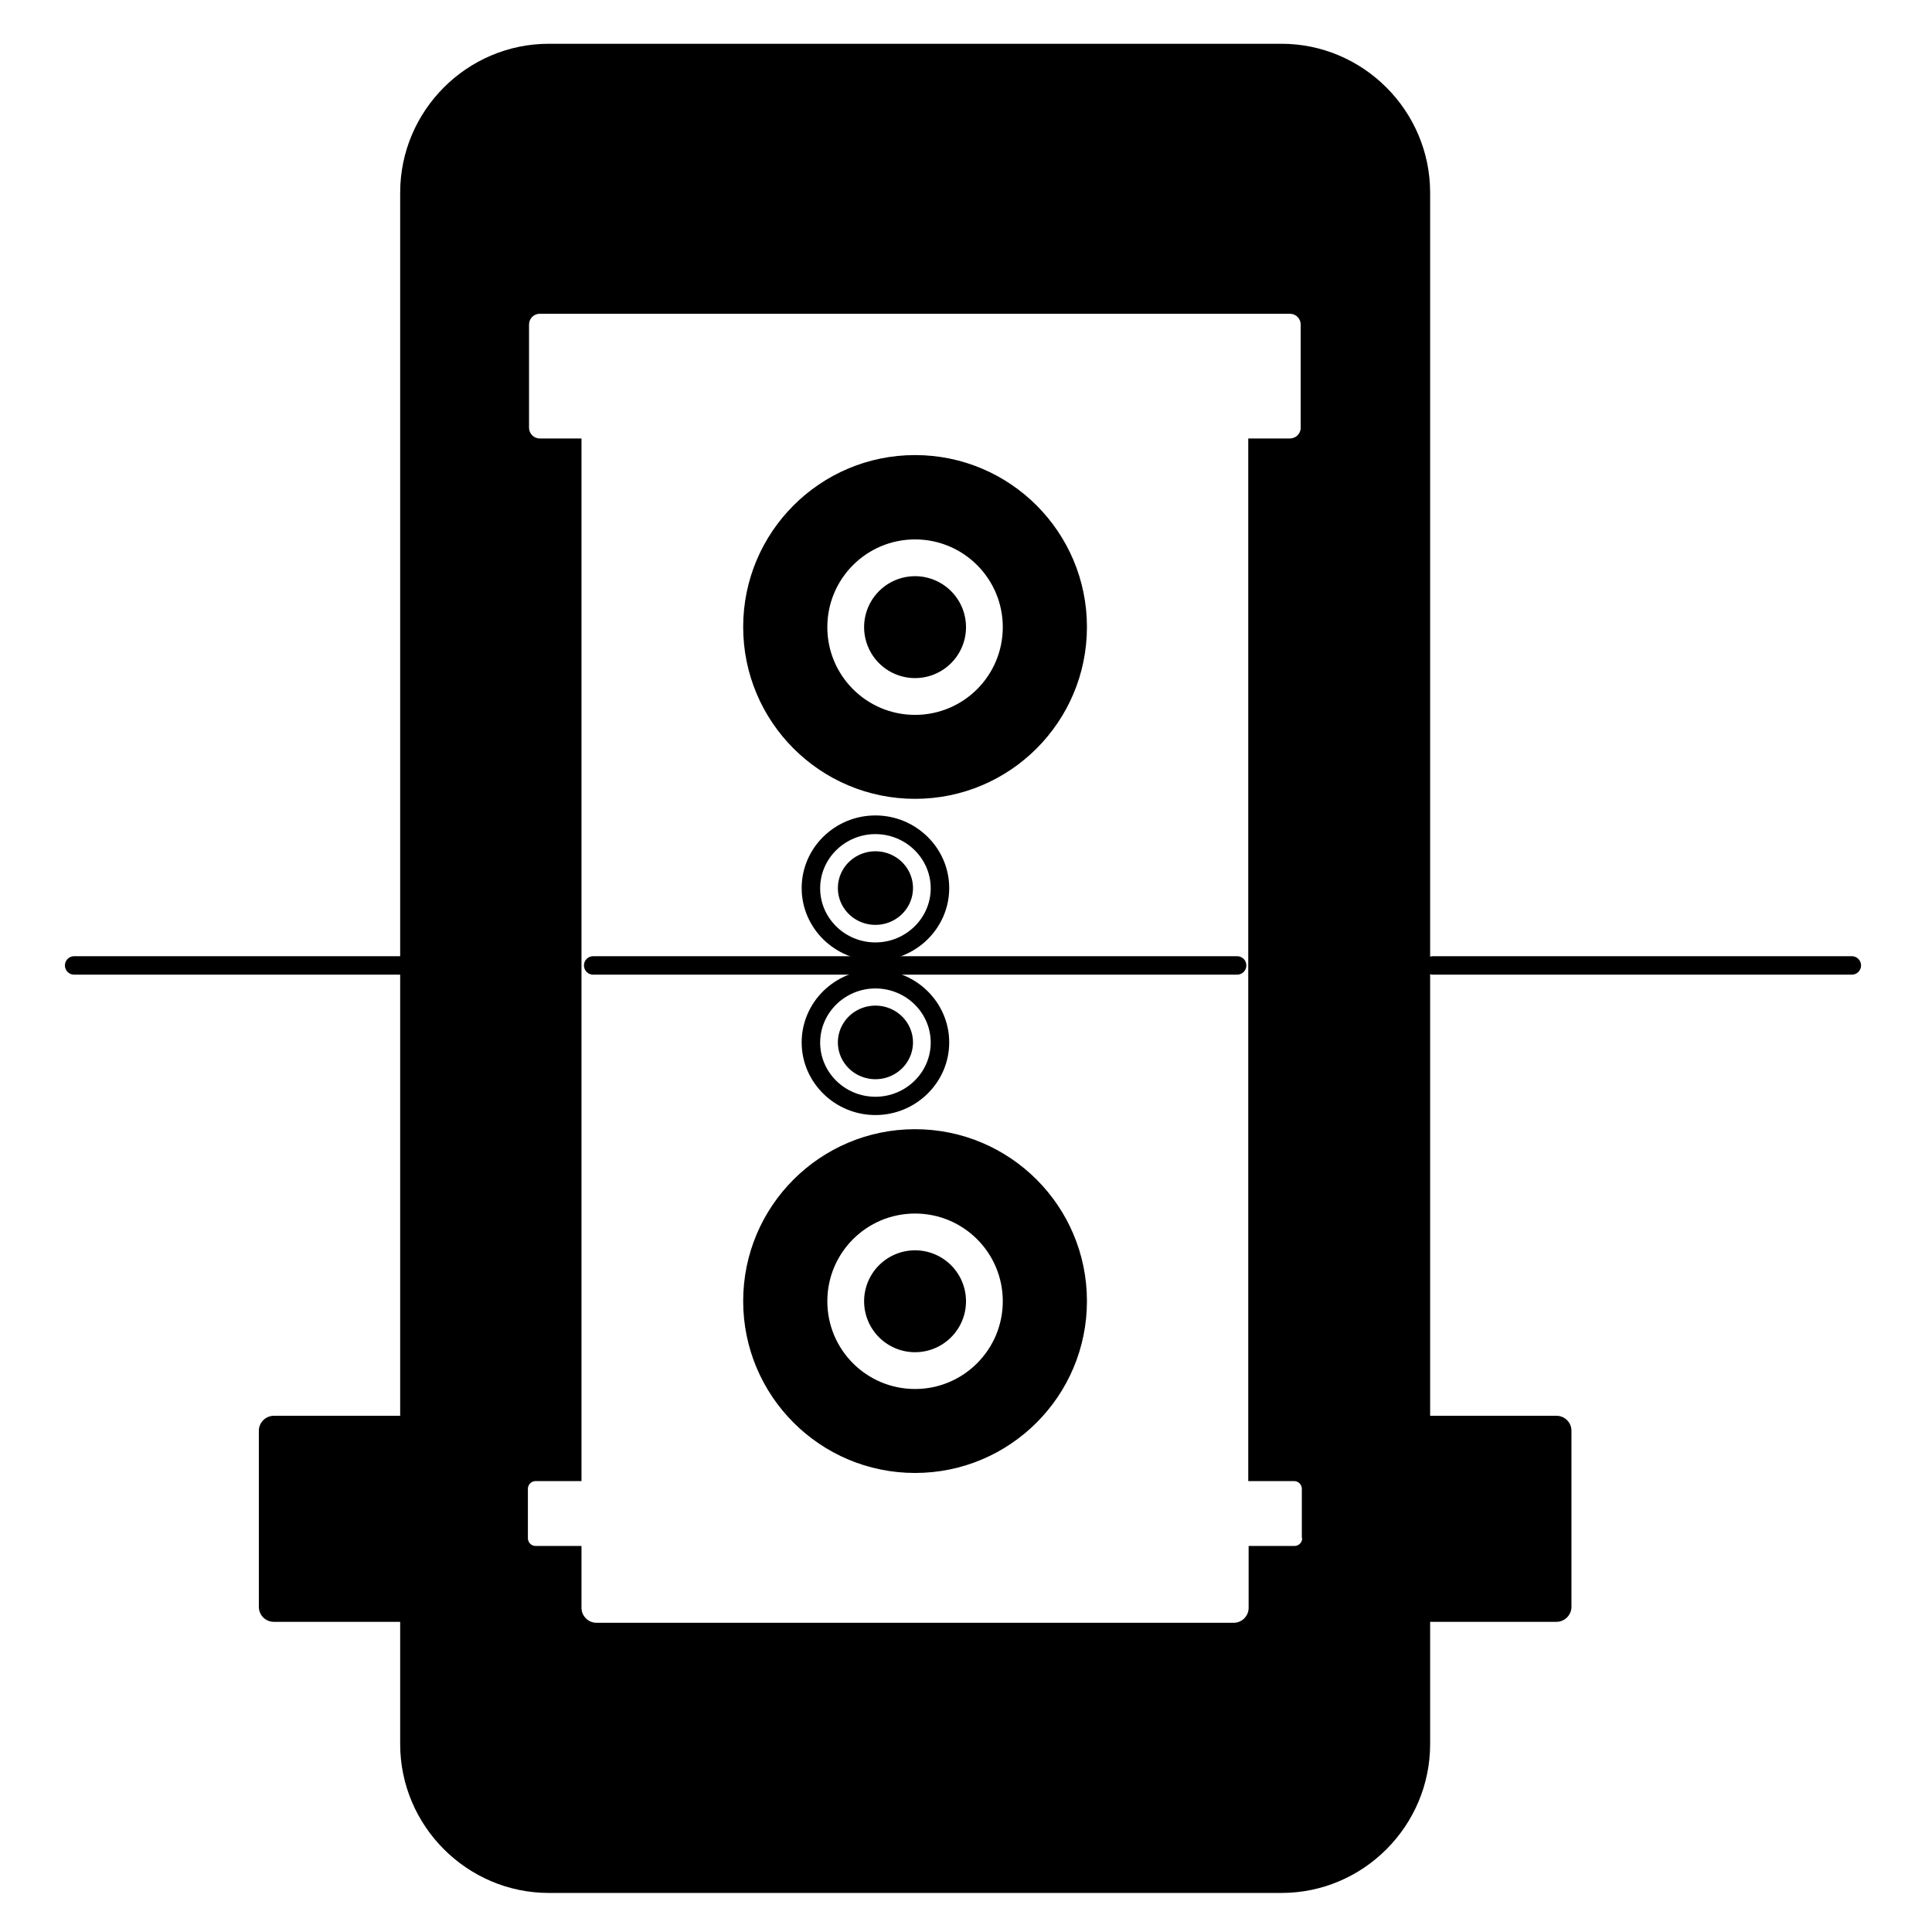 <?xml version="1.0" standalone="no"?><!DOCTYPE svg PUBLIC "-//W3C//DTD SVG 1.1//EN" "http://www.w3.org/Graphics/SVG/1.1/DTD/svg11.dtd"><svg t="1558686641743" class="icon" style="" viewBox="0 0 1024 1024" version="1.1" xmlns="http://www.w3.org/2000/svg" p-id="3019" xmlns:xlink="http://www.w3.org/1999/xlink" width="32" height="32"><defs><style type="text/css"></style></defs><path d="M464 509.2c-21.5 0-39.1-17.3-39.1-38.5s17.5-38.5 39.1-38.5c21.5 0 39.1 17.3 39.1 38.5s-17.6 38.5-39.1 38.5z m0-67.1c-16.1 0-29.3 12.9-29.3 28.7s13.1 28.7 29.3 28.7c16.1 0 29.3-12.9 29.3-28.7s-13.2-28.7-29.3-28.7z" p-id="3020"></path><path d="M444.1 470.7a19.9 19.5 0 1 0 39.8 0 19.9 19.5 0 1 0-39.8 0Z" p-id="3021"></path><path d="M464 591c-21.5 0-39.1-17.3-39.1-38.5S442.4 514 464 514c21.5 0 39.1 17.3 39.1 38.5S485.5 591 464 591z m0-67.1c-16.1 0-29.3 12.9-29.3 28.7 0 15.8 13.1 28.7 29.3 28.7 16.1 0 29.3-12.9 29.3-28.7 0-15.9-13.2-28.7-29.3-28.7z" p-id="3022"></path><path d="M444.1 552.5a19.9 19.5 0 1 0 39.8 0 19.9 19.5 0 1 0-39.8 0Z" p-id="3023"></path><path d="M485 598.5c-50.3 0-91.1 40.8-91.1 91.1s40.8 91.1 91.1 91.1 91.1-40.8 91.1-91.1-40.8-91.1-91.1-91.1z m0 137.7c-25.7 0-46.5-20.8-46.5-46.5s20.8-46.5 46.5-46.5 46.5 20.8 46.5 46.5c0 25.6-20.8 46.5-46.5 46.5zM485 241.2c-50.3 0-91.1 40.8-91.1 91.1s40.8 91.1 91.1 91.1 91.1-40.8 91.1-91.1-40.8-91.1-91.1-91.1z m0 137.7c-25.7 0-46.5-20.8-46.5-46.5s20.8-46.5 46.5-46.5 46.5 20.8 46.5 46.5-20.8 46.5-46.5 46.5z" p-id="3024"></path><path d="M458 689.7a27 27 0 1 0 54 0 27 27 0 1 0-54 0Z" p-id="3025"></path><path d="M458 332.4a27 27 0 1 0 54 0 27 27 0 1 0-54 0Z" p-id="3026"></path><path d="M825 750.4h-67V102.1c0-43.4-35.5-78.9-78.8-78.9H290.9c-43.4 0-78.8 35.5-78.8 78.9v648.3h-67c-4.3 0-7.9 3.6-7.9 7.9v93.4c0 4.3 3.5 7.9 7.9 7.9h67v64.8c0 43.4 35.5 78.9 78.8 78.9h388.3c43.4 0 78.8-35.5 78.8-78.9v-64.8h67c4.3 0 7.9-3.6 7.9-7.9v-93.4c0-4.4-3.6-7.9-7.9-7.9z m-134.8 64.9c0 2.3-1.9 4.1-4.1 4.1h-24.3v32.8c0 4.3-3.5 7.9-7.9 7.9H316.1c-4.3 0-7.9-3.6-7.9-7.9v-32.8h-24.3c-2.3 0-4.1-1.9-4.1-4.1v-26.2c0-2.3 1.9-4.1 4.1-4.1h24.3V232.4h-22.1c-3.2 0-5.7-2.6-5.7-5.7V172c0-3.2 2.6-5.7 5.7-5.7h397.6c3.2 0 5.7 2.6 5.7 5.7v54.7c0 3.2-2.6 5.7-5.7 5.7h-22.1V785h24.3c2.3 0 4.1 1.9 4.1 4.1v26.2z" p-id="3027"></path><path d="M212.1 516.6H39.3c-2.7 0-4.9-2.2-4.9-4.9s2.2-4.9 4.9-4.9H212c2.7 0 4.9 2.2 4.9 4.9 0.1 2.7-2.1 4.9-4.8 4.9zM655.7 516.6H314.4c-2.7 0-4.9-2.2-4.9-4.9s2.2-4.9 4.9-4.9h341.3c2.7 0 4.9 2.2 4.9 4.9s-2.2 4.9-4.9 4.9zM981.5 516.6h-222c-2.7 0-4.9-2.2-4.9-4.9s2.2-4.9 4.9-4.9h222c2.7 0 4.9 2.2 4.9 4.9s-2.2 4.9-4.9 4.9z" p-id="3028"></path></svg>